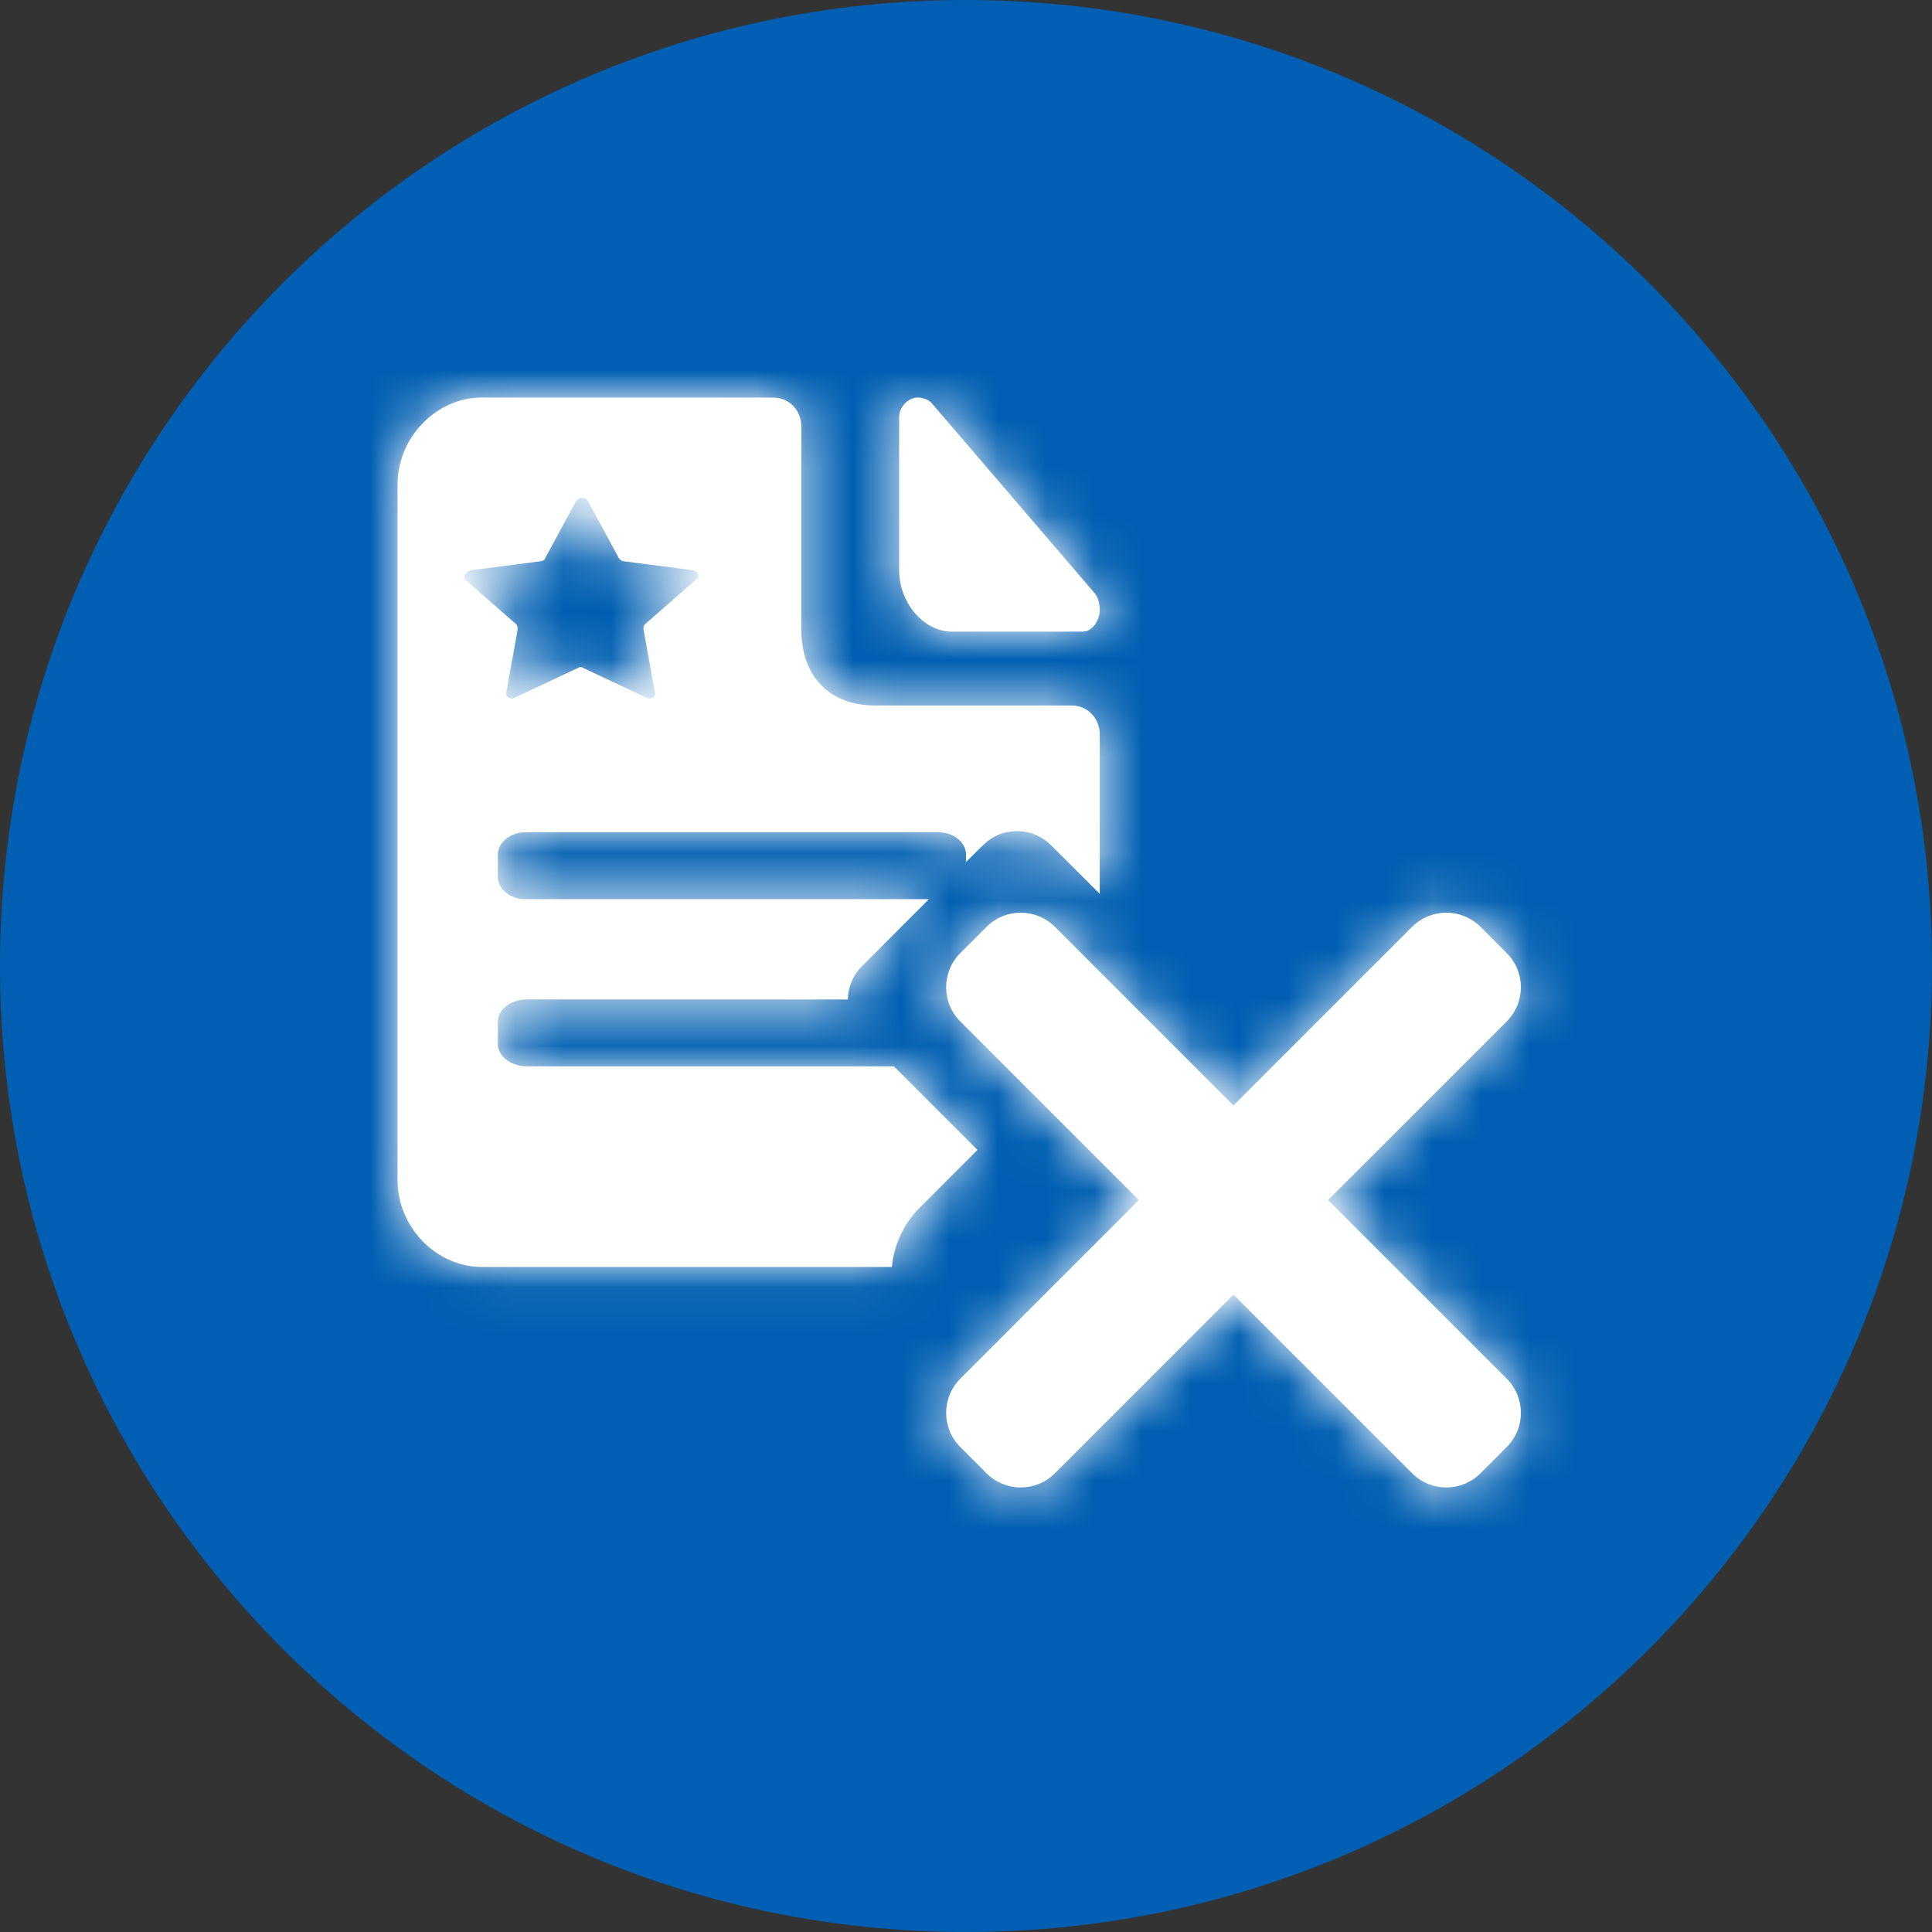 <svg xmlns="http://www.w3.org/2000/svg" xmlns:xlink="http://www.w3.org/1999/xlink" width="40" height="40" viewBox="0 0 40 40">
  <rect x="0" y="0" width="40" height="40" fill="#333333" stroke="none"/>
  <defs>
    <path id="circlar-shape-copy-10-a" d="M15.686,13.035 L19.384,16.734 L23.083,13.035 C23.474,12.645 24.107,12.645 24.498,13.035 L25.041,13.579 C25.432,13.97 25.432,14.603 25.041,14.994 L21.342,18.692 L25.041,22.391 C25.432,22.782 25.432,23.415 25.041,23.805 L24.498,24.349 C24.107,24.74 23.474,24.74 23.083,24.349 L19.384,20.65 L15.686,24.349 C15.295,24.74 14.662,24.74 14.272,24.349 L13.728,23.805 C13.337,23.415 13.337,22.782 13.728,22.391 L17.426,18.692 L13.728,14.994 C13.337,14.603 13.337,13.97 13.728,13.579 L14.272,13.035 C14.662,12.645 15.295,12.645 15.686,13.035 Z M9.855,2.077 C10.182,2.077 10.437,2.339 10.437,2.677 L10.437,2.677 L10.437,6.877 C10.437,7.852 11.018,8.452 11.963,8.452 L11.963,8.452 L16.034,8.452 C16.361,8.452 16.615,8.714 16.615,9.052 L16.615,9.052 L16.615,12.352 L15.609,11.347 C15.249,10.986 14.681,10.958 14.289,11.263 L14.195,11.347 L13.846,11.694 L13.846,11.538 C13.846,11.313 13.643,11.124 13.378,11.084 L13.276,11.077 L4.724,11.077 C4.41,11.077 4.154,11.285 4.154,11.538 L4.154,11.538 L4.154,12 C4.154,12.254 4.41,12.462 4.724,12.462 L4.724,12.462 L13.079,12.461 L11.693,13.849 C11.502,14.04 11.404,14.289 11.4,14.539 L4.754,14.538 C4.424,14.538 4.154,14.746 4.154,15 L4.154,15 L4.154,15.462 C4.154,15.715 4.424,15.923 4.754,15.923 L4.754,15.923 L12.352,15.923 L14.083,17.654 L12.889,18.848 C12.546,19.192 12.354,19.629 12.312,20.077 L3.822,20.077 C2.877,20.077 2.077,19.252 2.077,18.277 L2.077,18.277 L2.077,3.877 C2.077,2.902 2.877,2.077 3.822,2.077 L3.822,2.077 Z M6.014,4.214 C5.955,4.134 5.837,4.134 5.778,4.214 L5.778,4.214 L5.127,5.413 C5.127,5.439 5.067,5.466 5.038,5.466 L5.038,5.466 L3.588,5.653 C3.499,5.679 3.44,5.786 3.469,5.839 L3.469,5.839 L4.535,6.772 C4.564,6.798 4.564,6.852 4.564,6.878 L4.564,6.878 L4.328,8.184 C4.298,8.264 4.416,8.344 4.505,8.29 L4.505,8.29 L5.807,7.678 C5.837,7.651 5.896,7.651 5.926,7.678 L5.926,7.678 L7.228,8.29 C7.317,8.344 7.435,8.264 7.405,8.184 L7.405,8.184 L7.169,6.878 C7.169,6.825 7.169,6.798 7.198,6.772 L7.198,6.772 L8.264,5.839 C8.353,5.786 8.293,5.679 8.205,5.653 L8.205,5.653 L6.754,5.466 C6.725,5.466 6.695,5.439 6.666,5.413 L6.666,5.413 Z M16.52,6.14 L13.133,2.189 C13.069,2.114 12.941,2.077 12.845,2.077 C12.653,2.077 12.462,2.263 12.462,2.487 L12.462,5.656 C12.462,6.327 12.973,6.923 13.548,6.923 L16.264,6.923 C16.456,6.923 16.615,6.699 16.615,6.476 C16.615,6.364 16.583,6.215 16.52,6.14 L16.52,6.14 Z"/>
  </defs>
  <g fill="none" fill-rule="evenodd">
    <path fill="#005FB2" d="M20,40 C31.046,40 40,31.046 40,20 C40,17.284 39.458,14.694 38.478,12.333 C35.47,5.092 28.329,0 20,0 C8.954,0 0,8.954 0,20 C0,31.046 8.954,40 20,40 Z"/>
    <g transform="translate(6.154 6.154)">
      <mask id="circlar-shape-copy-10-b" fill="#fff">
        <use xlink:href="#circlar-shape-copy-10-a"/>
      </mask>
      <use fill="#FFF" xlink:href="#circlar-shape-copy-10-a"/>
      <g fill="#FFF" mask="url(#circlar-shape-copy-10-b)">
        <rect width="27.692" height="27.692"/>
      </g>
    </g>
  </g>
</svg>
